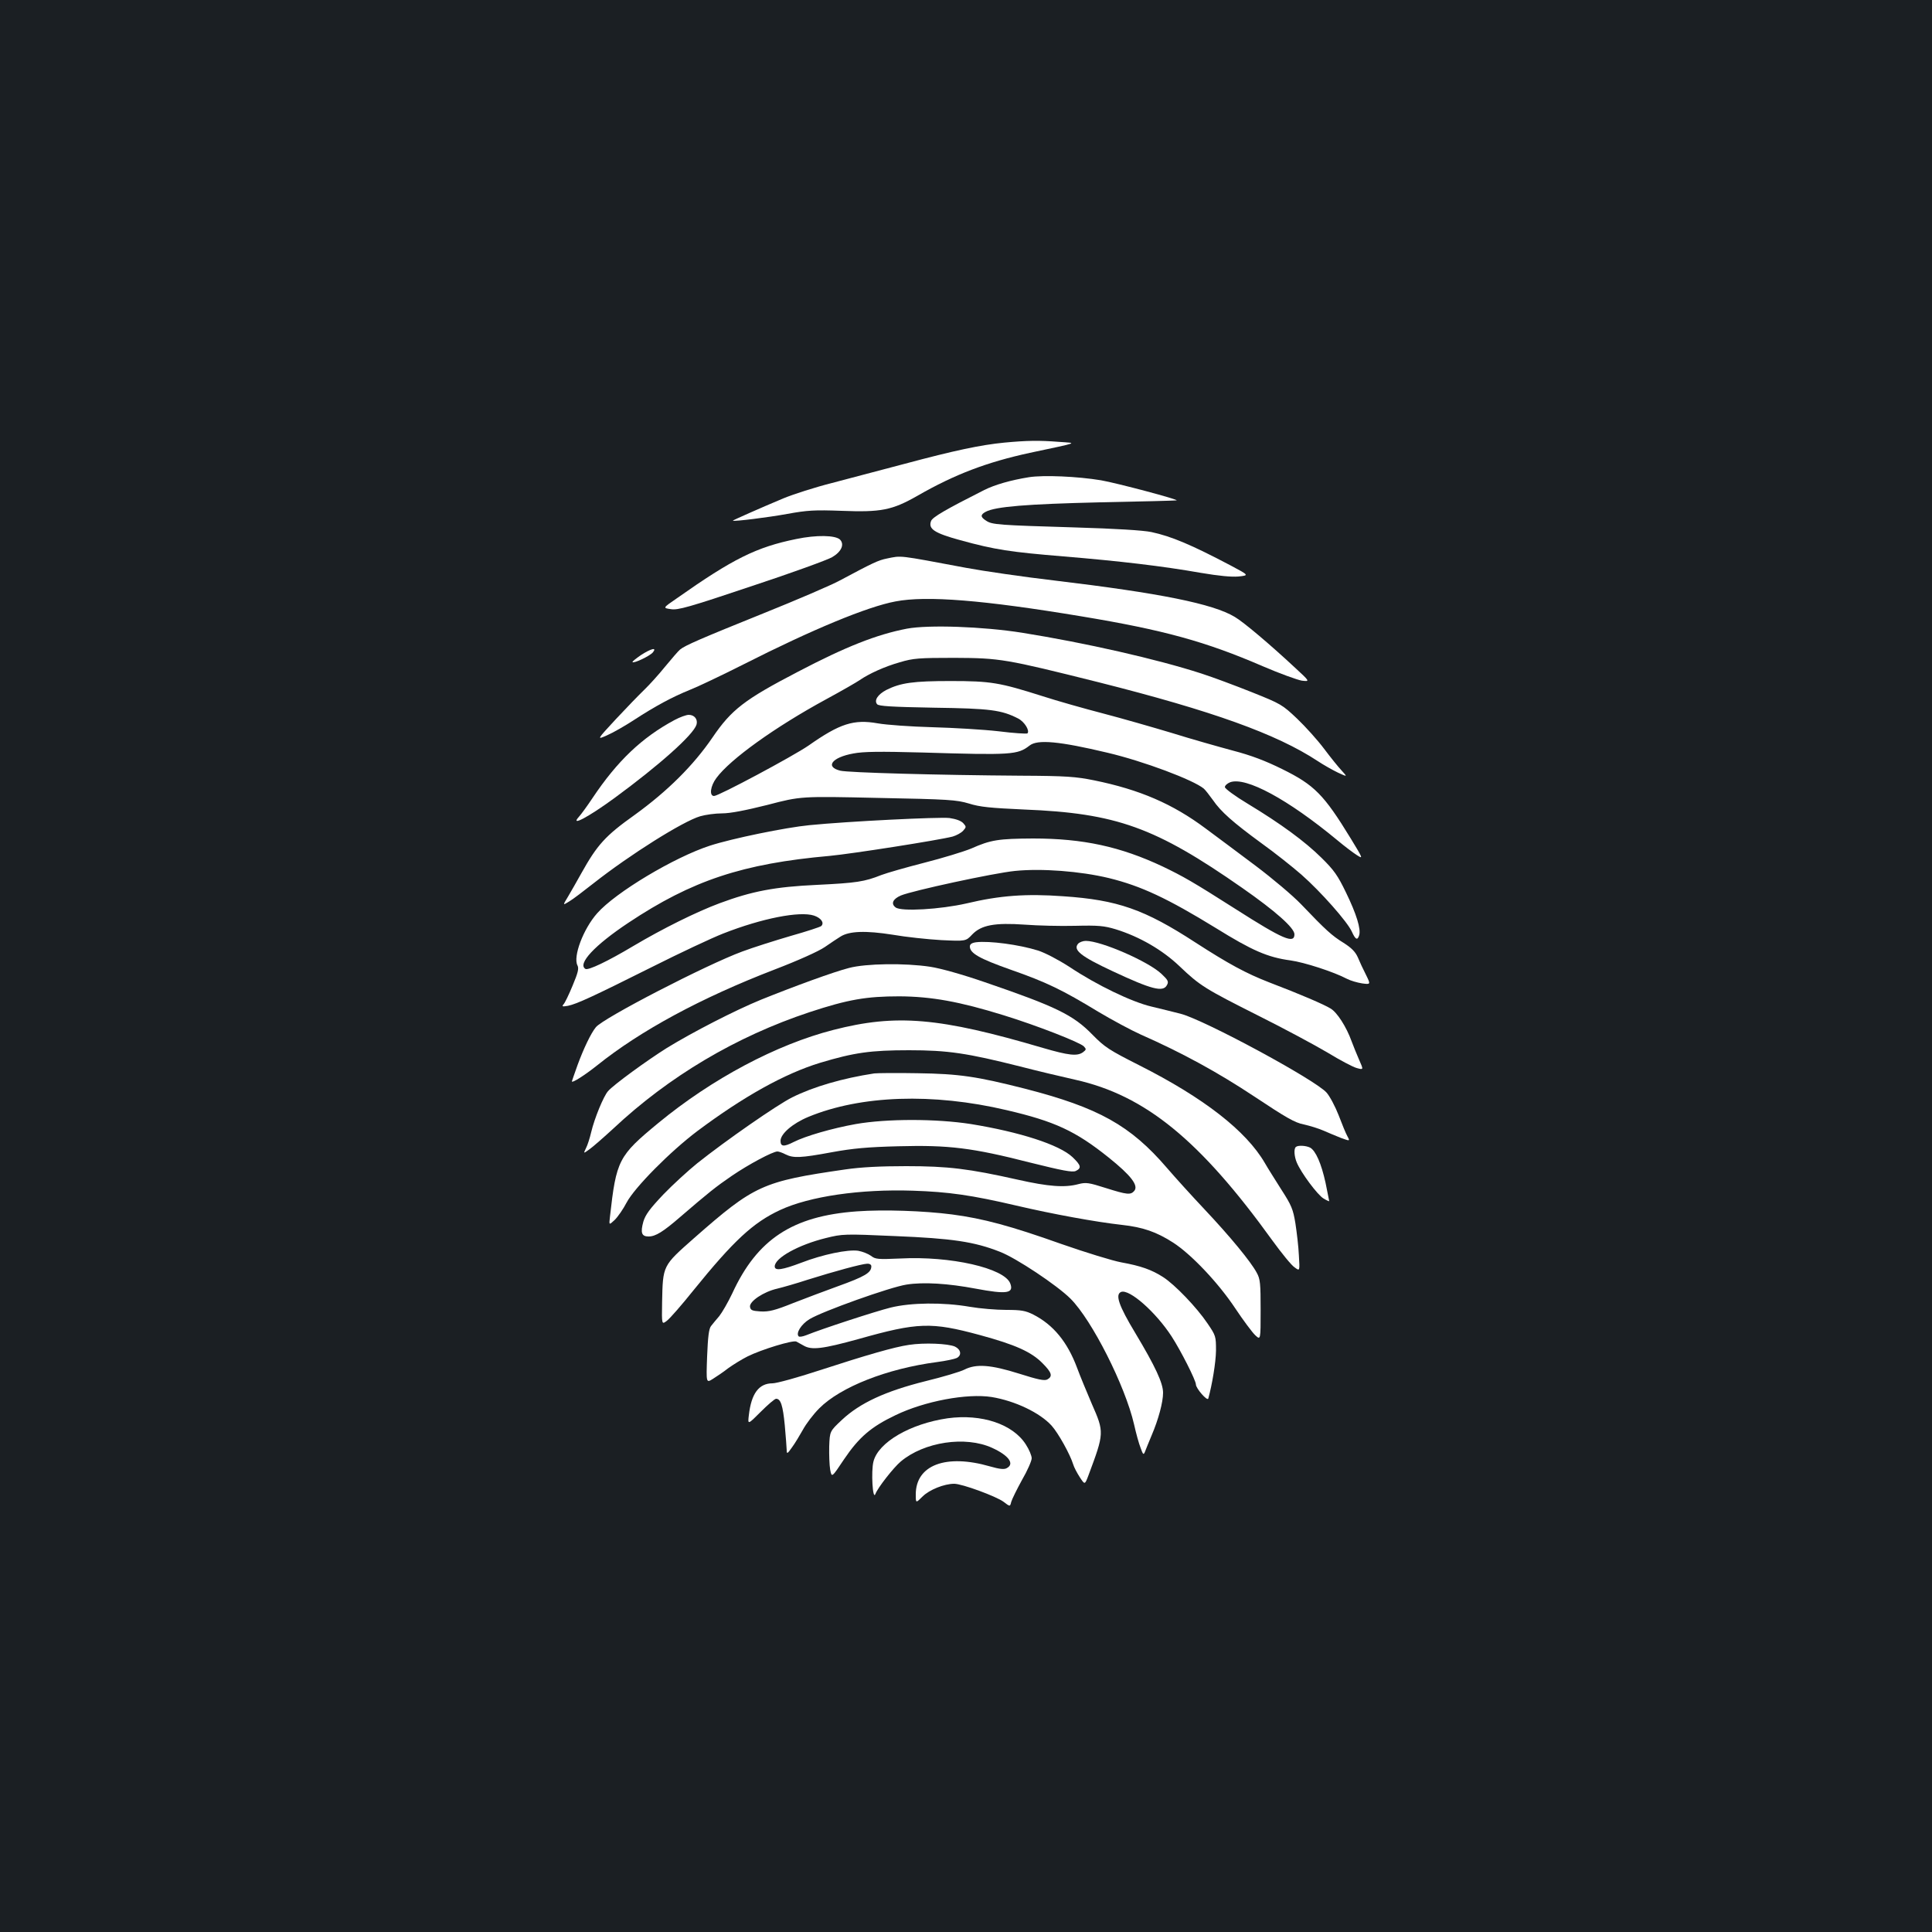 <?xml version="1.0" standalone="no"?>
<!DOCTYPE svg PUBLIC "-//W3C//DTD SVG 20010904//EN"
 "http://www.w3.org/TR/2001/REC-SVG-20010904/DTD/svg10.dtd">
<svg version="1.0" xmlns="http://www.w3.org/2000/svg"
 width="1000pt" height="1000pt" viewBox="0 0 1000 1000"
 preserveAspectRatio="xMidYMid meet">
<rect width="100%" height="100%" fill="#1b1f23"/>
<g transform="translate(0,1000) scale(0.1,-0.1)"
fill="#ffffff" stroke="none">
<path d="M5198 7709 c-123 -12 -259 -41 -513 -109 -121 -32 -291 -77 -379
-100 -87 -22 -199 -58 -250 -79 -122 -51 -266 -115 -263 -116 8 -5 183 17 282
35 104 19 142 21 280 16 206 -8 262 3 394 78 193 111 360 174 581 222 263 56
247 50 150 57 -101 8 -165 7 -282 -4z"/>
<path d="M5326 7530 c-94 -15 -177 -39 -231 -66 -200 -101 -269 -141 -276
-161 -15 -41 17 -62 151 -99 183 -50 258 -61 535 -84 289 -24 512 -50 710 -85
95 -16 158 -22 195 -19 56 6 56 6 -40 57 -203 107 -307 151 -410 173 -41 9
-189 18 -395 24 -398 12 -430 14 -461 35 -30 19 -30 31 -2 46 51 27 211 40
593 49 215 4 392 9 395 10 14 4 -310 90 -391 104 -120 20 -297 28 -373 16z"/>
<path d="M4121 7210 c-206 -42 -327 -102 -618 -307 -73 -50 -73 -50 -30 -56
36 -6 95 11 417 119 206 68 393 136 417 150 48 28 65 66 41 91 -24 23 -122 25
-227 3z"/>
<path d="M4590 7109 c-44 -9 -70 -21 -242 -113 -48 -26 -226 -102 -395 -170
-325 -131 -408 -167 -433 -188 -9 -7 -43 -47 -77 -88 -33 -41 -82 -95 -108
-120 -26 -25 -92 -93 -147 -152 -100 -108 -100 -108 -46 -84 30 13 93 49 139
79 112 73 198 119 289 156 41 16 167 76 280 133 355 180 640 298 785 325 161
31 456 7 961 -77 429 -71 645 -131 939 -258 88 -38 180 -71 203 -75 43 -5 43
-5 -35 67 -131 122 -266 236 -312 263 -113 68 -387 123 -931 188 -162 19 -369
49 -460 66 -358 67 -331 64 -410 48z"/>
<path d="M4694 6746 c-156 -30 -316 -93 -564 -223 -277 -144 -344 -196 -442
-340 -99 -145 -233 -278 -403 -401 -152 -108 -194 -155 -276 -302 -23 -41 -54
-96 -69 -121 -28 -46 -28 -46 6 -25 19 11 75 54 126 94 188 148 463 321 552
347 27 8 78 15 113 15 43 0 120 15 236 44 172 45 172 45 572 36 367 -7 406
-10 470 -29 57 -18 111 -23 285 -31 479 -19 680 -92 1130 -406 172 -120 270
-207 270 -240 0 -51 -59 -26 -305 131 -223 142 -271 169 -377 220 -219 103
-412 145 -671 145 -179 -1 -219 -7 -320 -52 -39 -16 -147 -49 -241 -73 -94
-24 -195 -53 -224 -64 -88 -35 -129 -41 -332 -51 -220 -10 -338 -33 -505 -95
-121 -45 -296 -132 -446 -221 -134 -80 -235 -128 -249 -119 -42 26 47 122 223
239 329 219 591 306 1042 346 116 11 562 81 636 100 20 6 44 19 54 30 17 19
17 21 1 39 -12 13 -38 22 -72 27 -54 6 -523 -17 -724 -37 -124 -12 -401 -69
-515 -106 -185 -60 -489 -242 -584 -350 -72 -81 -126 -225 -102 -270 8 -16 3
-37 -25 -104 -19 -46 -40 -90 -47 -97 -10 -12 -6 -13 23 -8 47 10 129 48 435
201 143 72 309 150 368 173 201 79 396 117 470 93 36 -12 55 -37 38 -54 -5 -5
-76 -28 -157 -51 -82 -24 -196 -60 -252 -81 -185 -68 -721 -345 -758 -392 -26
-32 -63 -110 -94 -194 -16 -46 -30 -84 -30 -86 0 -11 67 32 130 82 224 180
538 350 920 497 120 46 227 94 259 116 29 20 66 45 81 54 45 29 131 32 270 10
69 -12 182 -24 252 -28 127 -6 127 -6 160 29 47 49 116 62 273 51 66 -5 183
-8 260 -6 121 3 150 0 210 -18 123 -38 242 -107 330 -191 107 -102 132 -117
410 -257 132 -66 292 -152 356 -190 64 -39 132 -75 151 -80 36 -10 36 -10 13
42 -12 28 -30 71 -39 96 -27 75 -75 150 -109 170 -34 21 -157 74 -317 135
-121 47 -211 96 -383 207 -263 171 -402 220 -684 239 -192 14 -328 4 -500 -37
-136 -31 -338 -43 -367 -21 -26 19 -15 44 27 62 60 25 480 116 590 127 137 14
338 -1 487 -37 167 -41 303 -105 554 -259 187 -116 267 -151 385 -167 73 -10
226 -60 292 -95 19 -10 54 -20 79 -24 45 -6 45 -6 20 45 -14 27 -33 68 -42 90
-13 29 -33 49 -74 75 -60 37 -91 65 -219 199 -44 46 -150 135 -235 199 -85 64
-202 151 -260 194 -170 127 -341 201 -577 249 -94 19 -144 23 -378 24 -435 3
-897 16 -936 26 -80 20 -43 69 68 89 52 10 135 11 358 5 462 -14 492 -12 554
36 41 33 155 22 403 -37 187 -44 445 -141 499 -186 8 -7 29 -34 47 -59 41 -60
103 -115 252 -224 67 -48 159 -121 206 -162 101 -89 238 -244 261 -295 19 -42
29 -47 38 -19 10 32 -14 110 -68 221 -43 89 -62 116 -127 180 -86 85 -210 176
-382 280 -65 39 -118 78 -118 86 0 8 12 19 27 25 81 30 299 -88 555 -300 37
-31 82 -65 101 -77 33 -21 33 -20 -31 85 -140 229 -189 278 -355 360 -87 43
-160 71 -256 96 -74 20 -216 60 -315 91 -100 30 -260 76 -356 101 -96 25 -238
65 -315 90 -221 70 -265 78 -475 78 -192 0 -258 -9 -332 -46 -44 -23 -65 -54
-48 -74 8 -10 74 -14 293 -18 294 -4 351 -12 437 -56 33 -17 61 -63 48 -77 -4
-3 -71 1 -150 11 -79 9 -233 18 -343 21 -110 3 -237 12 -282 20 -124 22 -196
-1 -358 -115 -80 -55 -465 -261 -489 -261 -26 0 -19 52 12 93 71 97 304 264
567 407 83 45 161 90 175 100 48 33 129 70 207 92 70 21 99 23 283 23 237 -1
265 -6 745 -126 591 -149 922 -268 1135 -408 30 -20 78 -47 105 -60 50 -23 50
-23 19 11 -17 18 -58 69 -91 113 -33 44 -96 114 -139 155 -77 73 -84 77 -234
137 -85 34 -203 78 -262 97 -228 74 -602 159 -928 211 -202 32 -484 42 -596
21z"/>
<path d="M3317 6609 c-26 -18 -46 -34 -43 -36 7 -8 90 32 105 50 23 28 -8 21
-62 -14z"/>
<path d="M3491 6273 c-168 -90 -296 -212 -423 -402 -28 -42 -60 -86 -71 -98
-49 -54 46 -4 183 96 233 171 408 327 425 380 8 27 -10 51 -40 51 -13 0 -46
-12 -74 -27z"/>
<path d="M5053 5123 c-23 -3 -33 -10 -33 -22 0 -35 50 -63 211 -120 186 -65
268 -105 454 -218 72 -43 171 -96 220 -118 213 -94 398 -195 588 -321 164
-109 209 -135 255 -144 32 -7 77 -21 102 -32 25 -11 66 -28 91 -38 47 -17 47
-17 33 9 -8 14 -28 63 -45 108 -18 46 -46 99 -63 118 -60 67 -634 377 -756
408 -36 9 -103 26 -150 37 -102 24 -283 111 -424 205 -59 38 -126 73 -163 85
-99 31 -253 51 -320 43z"/>
<path d="M5580 5115 c-27 -32 14 -65 179 -142 201 -94 261 -110 281 -72 10 18
6 26 -28 58 -67 64 -312 171 -392 171 -15 0 -33 -7 -40 -15z"/>
<path d="M4395 4990 c-79 -20 -284 -95 -455 -164 -135 -55 -356 -169 -488
-250 -102 -64 -277 -191 -305 -224 -23 -26 -70 -140 -87 -212 -7 -30 -19 -68
-27 -83 -14 -29 -14 -29 19 -5 18 13 73 61 123 107 288 270 635 476 1015 602
200 66 295 82 465 82 166 -1 311 -27 540 -98 172 -53 394 -140 415 -161 13
-14 13 -17 -4 -30 -30 -22 -74 -17 -208 22 -536 158 -759 177 -1085 93 -293
-75 -627 -252 -906 -482 -206 -170 -217 -191 -250 -486 -5 -43 -5 -43 25 -15
16 16 44 56 61 89 41 78 226 265 367 371 238 178 451 297 635 353 176 53 262
65 460 65 202 0 301 -15 575 -84 85 -22 215 -53 287 -69 361 -81 644 -312
1019 -832 48 -66 99 -129 115 -139 27 -20 27 -20 22 62 -2 46 -11 120 -18 166
-12 73 -20 93 -73 175 -32 51 -71 112 -85 137 -97 167 -317 338 -650 506 -156
79 -178 93 -242 158 -100 103 -189 146 -560 273 -113 39 -227 71 -280 79 -131
20 -333 17 -420 -6z"/>
<path d="M4525 4444 c-164 -25 -315 -69 -425 -124 -78 -39 -343 -223 -491
-341 -47 -38 -127 -111 -176 -162 -70 -74 -92 -104 -103 -140 -16 -58 -9 -77
27 -77 36 0 75 24 165 102 144 124 184 156 266 212 88 60 212 126 236 126 7 0
27 -7 42 -15 40 -20 77 -19 239 11 109 20 186 27 346 31 259 7 382 -8 679 -84
169 -42 220 -52 238 -44 31 15 28 29 -17 72 -68 64 -273 130 -526 171 -180 28
-435 28 -595 0 -123 -22 -261 -62 -322 -93 -51 -26 -68 -24 -68 6 0 36 62 90
144 124 271 112 644 125 1026 35 249 -58 357 -108 528 -245 116 -93 156 -145
133 -173 -19 -22 -37 -20 -148 15 -88 28 -102 30 -141 20 -71 -19 -154 -13
-314 23 -254 57 -361 70 -578 70 -133 0 -233 -5 -315 -17 -429 -62 -470 -81
-782 -355 -164 -145 -162 -140 -166 -333 -2 -116 -2 -116 25 -95 15 11 77 82
137 157 208 257 309 351 449 416 153 71 415 109 687 100 185 -6 304 -23 535
-77 188 -44 412 -85 547 -100 109 -12 178 -36 264 -91 94 -60 235 -209 322
-340 42 -63 89 -126 104 -140 28 -26 28 -26 28 130 0 137 -2 161 -20 193 -30
57 -139 189 -270 328 -65 69 -153 166 -195 215 -189 220 -354 312 -735 410
-248 63 -340 77 -555 80 -107 2 -208 1 -225 -1z"/>
<path d="M6707 4063 c-11 -10 -8 -49 5 -80 23 -55 108 -168 138 -186 16 -10
30 -16 30 -14 0 2 -9 44 -19 95 -22 100 -51 166 -80 182 -22 11 -64 13 -74 3z"/>
<path d="M4435 3730 c-333 -24 -516 -144 -645 -425 -22 -46 -52 -98 -67 -117
-16 -18 -35 -42 -43 -52 -11 -14 -16 -57 -20 -157 -5 -138 -5 -138 30 -116 19
12 55 36 79 55 25 18 70 46 100 61 72 36 236 86 253 77 7 -4 24 -13 38 -21 41
-24 98 -17 283 34 308 87 377 89 628 21 184 -50 267 -87 325 -146 48 -48 54
-68 25 -84 -15 -8 -48 -1 -146 30 -146 46 -222 52 -283 21 -21 -11 -112 -38
-202 -60 -208 -52 -339 -113 -432 -200 -63 -59 -63 -59 -66 -137 -1 -44 1 -98
5 -121 8 -42 8 -42 72 54 77 114 140 168 266 228 151 73 371 114 498 94 121
-20 249 -81 310 -148 35 -39 96 -149 112 -201 4 -14 19 -43 34 -66 26 -40 26
-40 45 10 82 220 82 222 17 370 -26 61 -61 145 -76 186 -50 134 -123 223 -227
276 -40 20 -62 24 -140 24 -51 0 -136 7 -188 16 -138 24 -305 22 -410 -4 -77
-19 -356 -110 -437 -143 -18 -7 -35 -10 -39 -6 -16 16 13 63 56 89 65 40 417
166 502 179 88 14 215 6 358 -21 160 -30 199 -25 179 27 -30 79 -309 143 -570
129 -116 -5 -128 -4 -151 14 -14 10 -43 22 -66 26 -53 8 -184 -19 -295 -62
-98 -37 -137 -43 -137 -19 0 44 123 112 265 147 85 21 94 22 359 10 294 -12
409 -29 541 -81 84 -32 297 -174 366 -243 111 -111 283 -451 329 -651 10 -45
25 -100 34 -122 12 -34 15 -37 22 -20 4 11 20 50 35 86 35 82 59 171 59 220 0
50 -40 136 -143 308 -87 144 -106 201 -74 214 43 16 179 -104 261 -230 48 -74
126 -228 126 -249 0 -20 59 -88 64 -73 20 72 39 186 40 248 0 74 -1 78 -44
141 -55 82 -169 201 -230 240 -59 38 -116 58 -216 76 -44 8 -184 51 -310 95
-264 94 -406 132 -566 153 -146 19 -354 26 -493 16z m75 -284 c0 -34 -33 -53
-177 -105 -59 -21 -161 -60 -226 -85 -97 -39 -127 -46 -170 -44 -44 3 -52 6
-55 24 -4 28 70 78 141 94 29 7 99 27 157 46 140 44 280 82 308 83 13 1 22 -5
22 -13z"/>
<path d="M4705 3039 c-76 -11 -218 -52 -470 -134 -110 -36 -216 -65 -236 -65
-71 0 -110 -52 -123 -165 -6 -50 -6 -50 62 18 37 37 72 67 79 67 24 0 35 -34
45 -137 5 -59 10 -118 10 -130 0 -20 4 -18 27 15 15 20 40 62 57 92 16 30 54
80 84 110 110 111 351 206 610 240 46 6 92 16 102 21 27 14 22 44 -9 59 -36
16 -160 21 -238 9z"/>
<path d="M4905 2659 c-193 -28 -359 -124 -384 -224 -13 -50 -4 -204 10 -168
11 31 94 137 131 168 121 102 335 134 473 71 86 -39 118 -83 76 -105 -13 -8
-38 -5 -87 9 -228 66 -384 7 -384 -145 0 -46 0 -46 35 -11 35 35 112 66 164
66 41 0 217 -65 255 -93 34 -26 34 -26 40 -1 4 14 29 65 56 114 28 48 50 99
50 112 0 13 -13 45 -30 71 -67 106 -229 160 -405 136z"/>
</g>
</svg>
